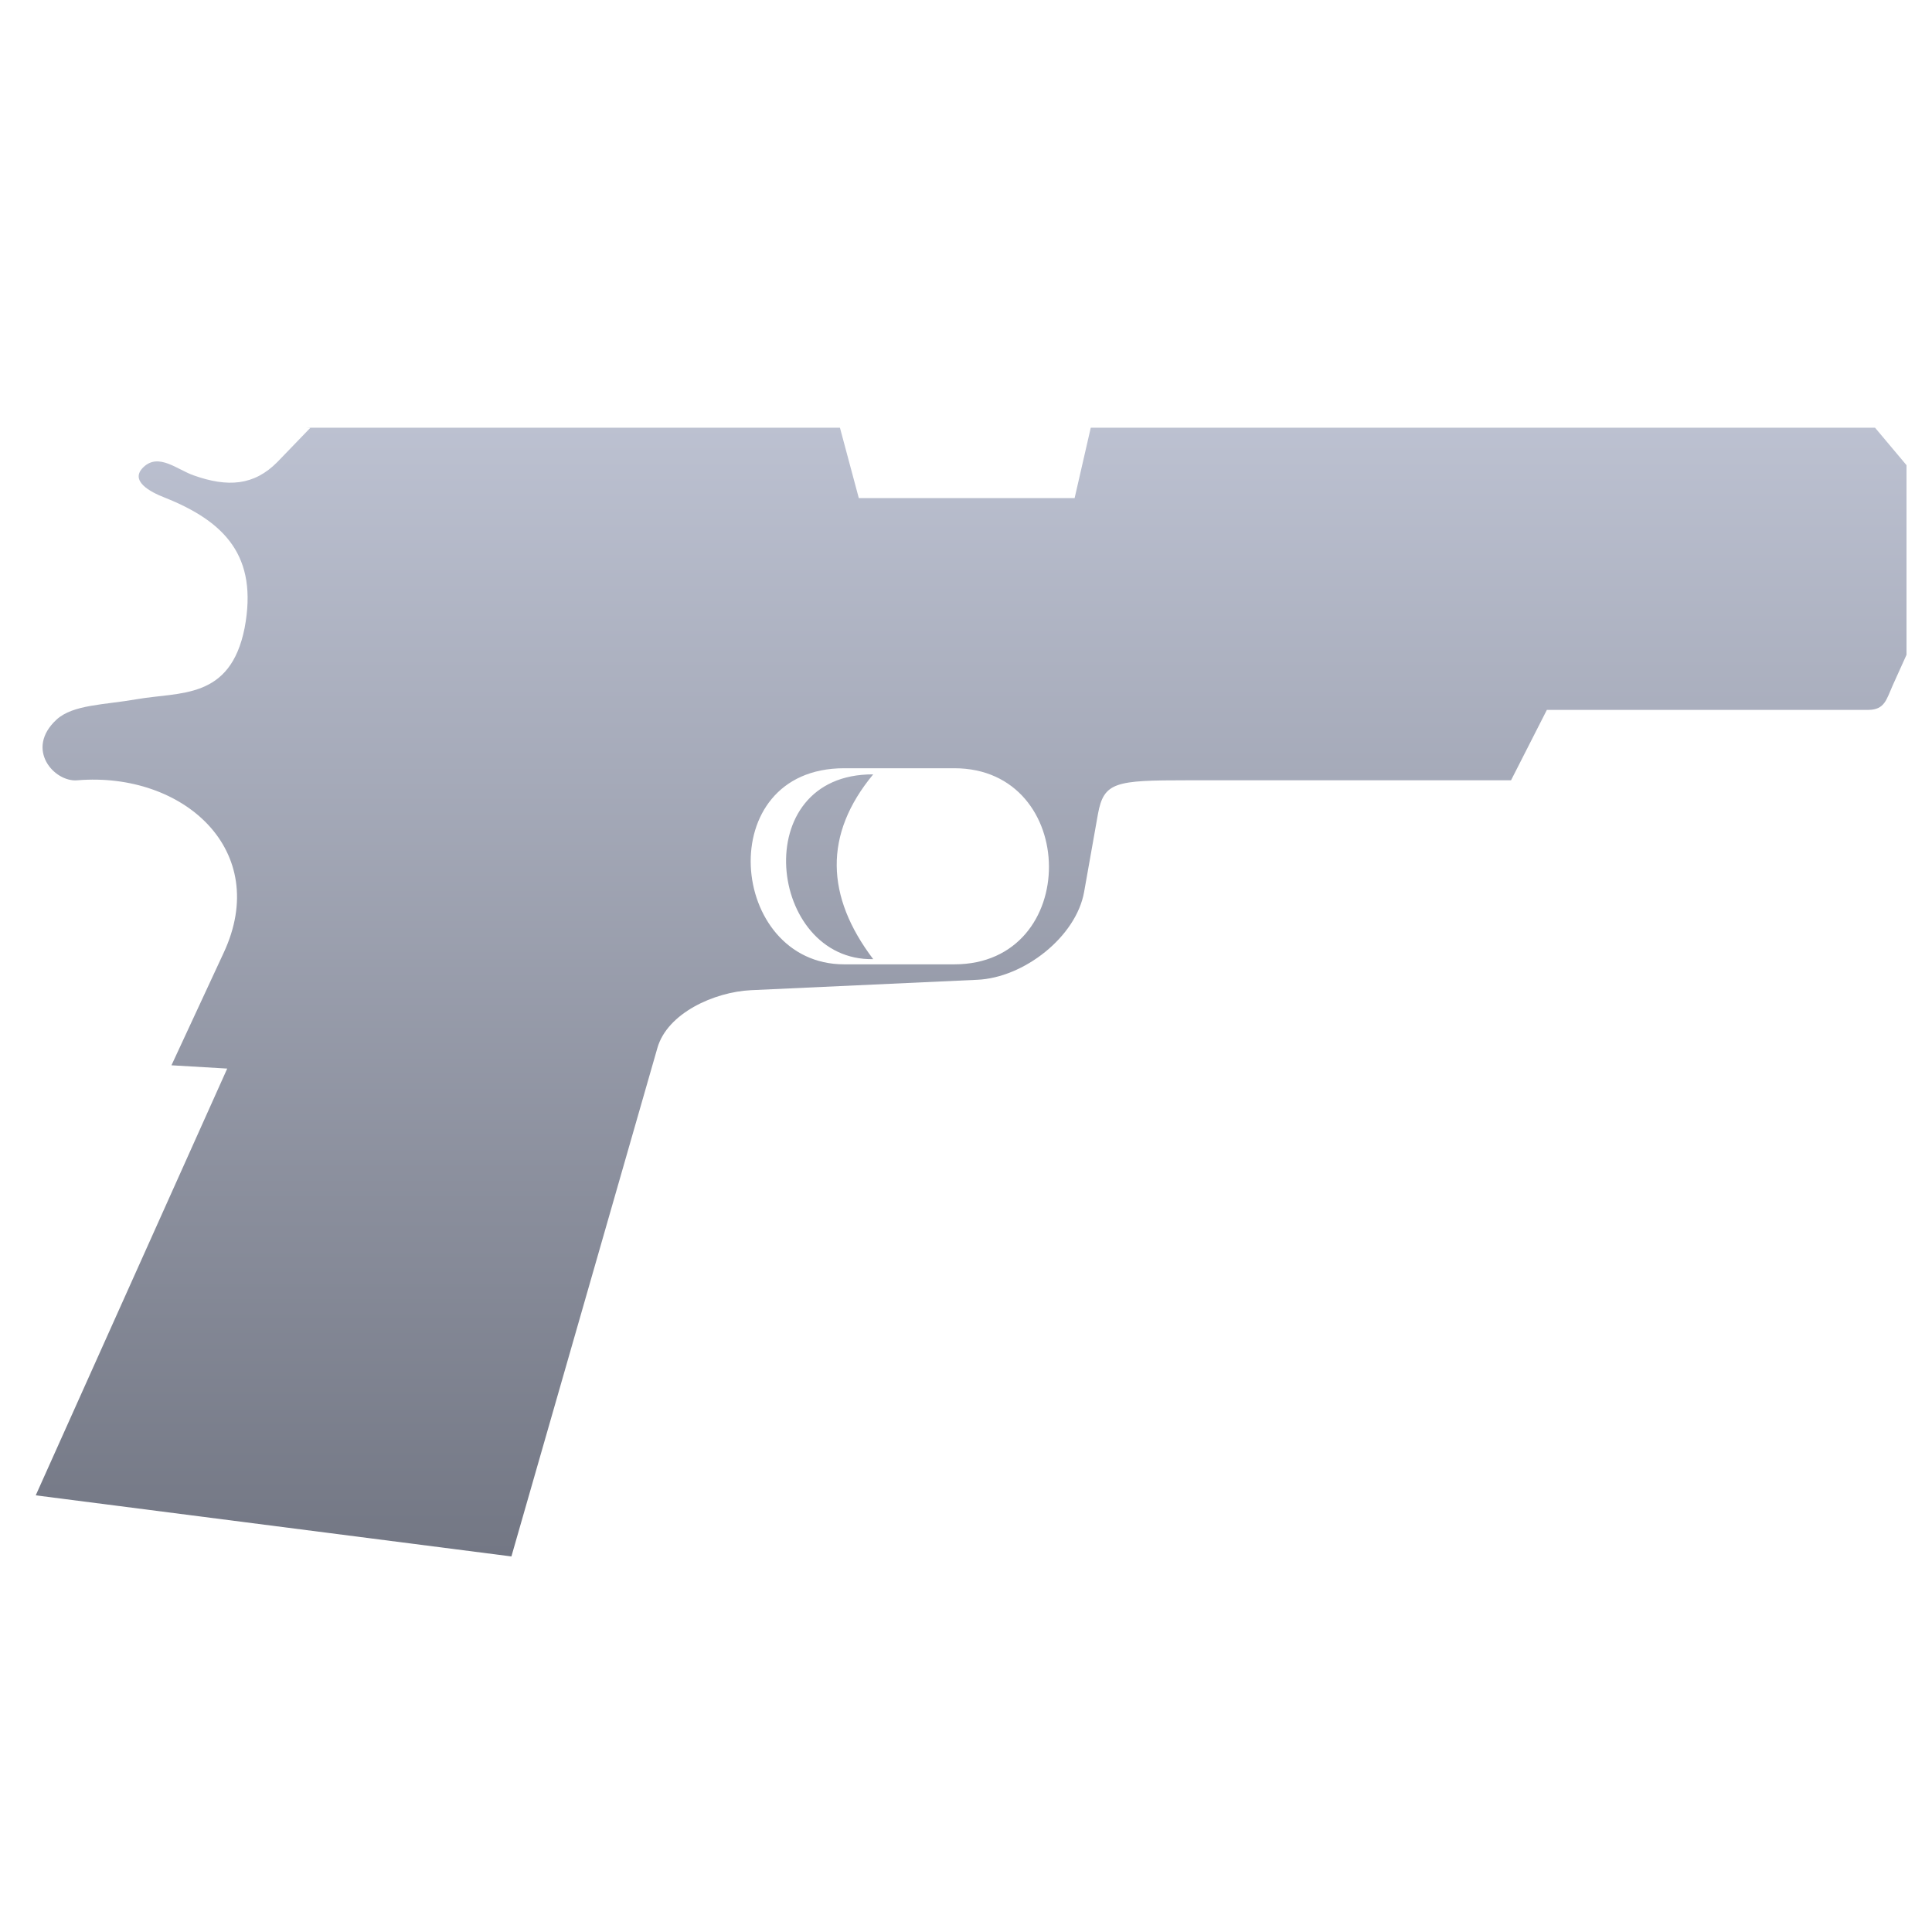 <svg xmlns="http://www.w3.org/2000/svg" xmlns:xlink="http://www.w3.org/1999/xlink" width="64" height="64" viewBox="0 0 64 64" version="1.1"><defs><linearGradient id="linear0" gradientUnits="userSpaceOnUse" x1="0" y1="0" x2="0" y2="1" gradientTransform="matrix(60.096,0,0,41.492,4.206,11.796)"><stop offset="0" style="stop-color:#c1c6d6;stop-opacity:1;"/><stop offset="1" style="stop-color:#6f7380;stop-opacity:1;"/></linearGradient></defs><g id="surface1"><path style=" stroke:none;fill-rule:nonzero;fill:url(#linear0);" d="M 10.277 14.176 L 9.188 15.305 C 8.414 16.09 7.539 16.145 6.422 15.75 C 5.875 15.562 5.258 14.992 4.754 15.473 C 4.281 15.922 4.961 16.293 5.457 16.484 C 7.445 17.277 8.555 18.418 8.102 20.809 C 7.625 23.188 5.965 22.91 4.523 23.164 C 3.441 23.352 2.422 23.34 1.879 23.832 C 0.805 24.816 1.805 25.922 2.566 25.848 C 6.07 25.559 9 28.168 7.406 31.57 L 5.68 35.289 L 7.527 35.398 L 1.184 49.535 L 16.941 51.559 L 21.777 34.715 C 22.105 33.562 23.66 32.859 24.879 32.801 L 32.363 32.457 C 33.91 32.395 35.652 31.035 35.914 29.539 L 36.371 26.965 C 36.566 25.902 36.949 25.848 39.324 25.848 L 50.055 25.848 L 51.242 23.516 L 61.898 23.516 C 62.434 23.508 62.488 23.176 62.699 22.703 L 63.156 21.691 L 63.156 15.41 L 62.113 14.168 L 36.133 14.168 L 35.598 16.5 L 28.449 16.5 L 27.824 14.168 L 10.113 14.168 M 27.965 25.449 L 31.613 25.449 C 35.758 25.449 35.828 31.945 31.613 31.945 L 27.965 31.945 C 24.125 31.945 23.555 25.449 27.965 25.449 M 28.926 25.652 C 24.73 25.633 25.441 31.844 28.926 31.773 C 27.352 29.695 27.277 27.641 28.926 25.652 "/></g></svg>
